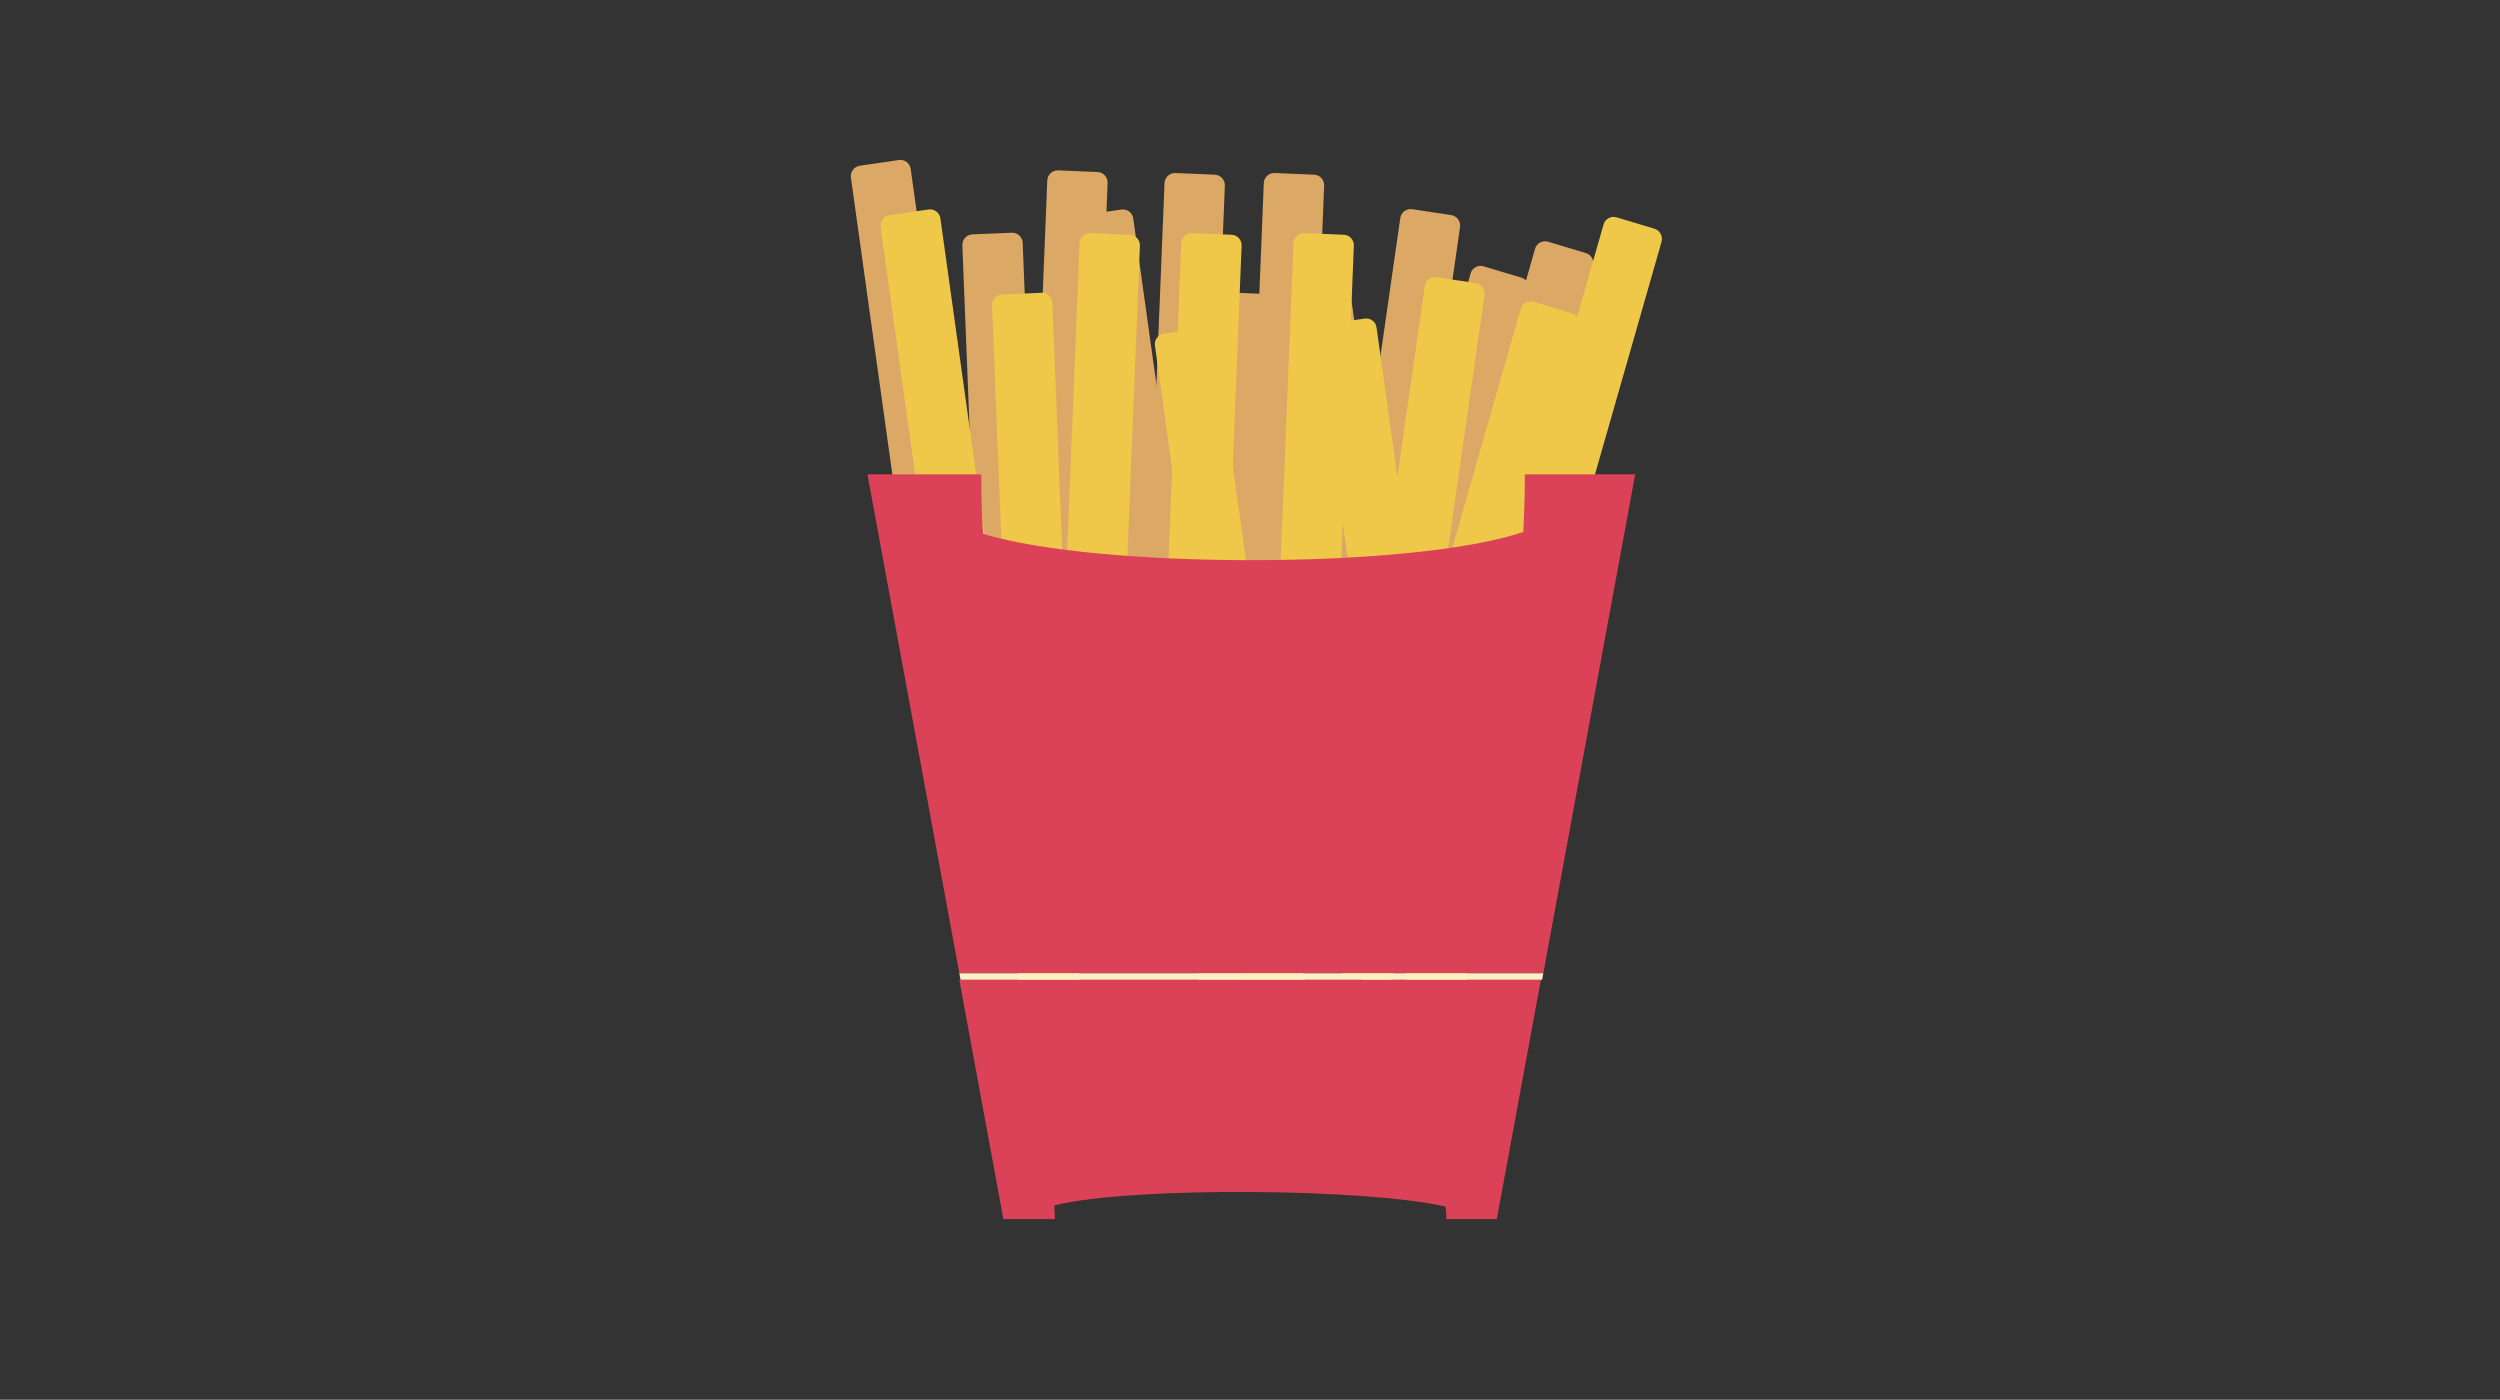 <svg version="1.1" id="Layer_1" xmlns="http://www.w3.org/2000/svg" xmlns:xlink="http://www.w3.org/1999/xlink" x="0px" y="0px"
	 viewBox="0 0 768 430" enable-background="new 0 0 768 430" xml:space="preserve">
<rect x="0" y="0" width="768" height="430" fill="#333333" stroke="none"/>
<g>
	<g>
		<path fill="#DBA965" d="M308.588,258.341c0.244,1.755-0.989,3.397-2.742,3.654l-11.993,1.76c-1.753,0.255-3.384-0.969-3.63-2.724
			L261.398,54.565c-0.244-1.752,0.984-3.393,2.739-3.654l11.997-1.755c1.749-0.257,3.384,0.968,3.63,2.721L308.588,258.341z"/>
		<path fill="#DBA965" d="M322.428,282.973c0.071,1.772-1.318,3.278-3.087,3.35l-12.105,0.504c-1.769,0.074-3.271-1.314-3.343-3.085
			l-8.258-208.394c-0.071-1.769,1.319-3.278,3.089-3.349l12.103-0.505c1.769-0.073,3.274,1.314,3.345,3.081L322.428,282.973z"/>
		<path fill="#DBA965" d="M398.366,265.409c-0.071,1.766-1.57,3.153-3.342,3.08l-12.103-0.517c-1.769-0.072-3.161-1.58-3.087-3.353
			l8.407-208.39c0.07-1.767,1.579-3.154,3.348-3.079l12.104,0.512c1.771,0.076,3.157,1.583,3.087,3.356L398.366,265.409z"/>
		<path fill="#DBA965" d="M386.618,302.196c-0.07,1.771-1.578,3.158-3.346,3.083l-12.104-0.514
			c-1.771-0.074-3.158-1.583-3.086-3.354l8.408-208.392c0.069-1.764,1.577-3.154,3.346-3.079l12.104,0.514
			c1.769,0.076,3.157,1.583,3.085,3.352L386.618,302.196z"/>
		<path fill="#DBA965" d="M367.869,265.409c-0.071,1.766-1.578,3.153-3.347,3.08l-12.104-0.517c-1.771-0.072-3.158-1.58-3.087-3.353
			l8.411-208.39c0.071-1.767,1.575-3.154,3.345-3.079l12.102,0.512c1.769,0.076,3.158,1.583,3.087,3.356L367.869,265.409z"/>
		<path fill="#DBA965" d="M442.569,288.607c0.249,1.752-0.985,3.395-2.734,3.654l-11.998,1.757
			c-1.751,0.255-3.386-0.969-3.631-2.724L395.384,84.831c-0.246-1.755,0.986-3.397,2.741-3.655l11.992-1.759
			c1.753-0.255,3.385,0.968,3.631,2.721L442.569,288.607z"/>
		<path fill="#DBA965" d="M376.959,273.554c0.245,1.755-0.988,3.402-2.739,3.654l-11.994,1.764c-1.75,0.253-3.385-0.968-3.63-2.724
			L329.771,69.783c-0.246-1.753,0.991-3.4,2.737-3.657l12-1.758c1.746-0.252,3.384,0.971,3.627,2.722L376.959,273.554z"/>
		<path fill="#DBA965" d="M370.188,288.607c0.246,1.752-0.985,3.395-2.742,3.654l-11.99,1.757c-1.755,0.255-3.387-0.969-3.63-2.724
			L323.002,84.831c-0.248-1.755,0.988-3.397,2.739-3.655l11.997-1.759c1.75-0.255,3.383,0.968,3.629,2.721L370.188,288.607z"/>
		<path fill="#DBA965" d="M418.847,276.077c-0.252,1.751-1.893,2.971-3.639,2.707l-11.992-1.807c-1.748-0.269-2.975-1.917-2.72-3.67
			L430.173,66.97c0.254-1.753,1.893-2.97,3.641-2.708l11.987,1.811c1.751,0.269,2.979,1.915,2.727,3.67L418.847,276.077z"/>
		<path fill="#DBA965" d="M432.101,281.9c-0.487,1.699-2.274,2.675-3.97,2.167l-11.638-3.492c-1.693-0.509-2.684-2.318-2.193-4.021
			L471.574,76.42c0.486-1.704,2.27-2.679,3.965-2.167l11.636,3.492c1.697,0.507,2.688,2.318,2.2,4.021L432.101,281.9z"/>
		<path fill="#DBA965" d="M412.309,289.46c-0.487,1.702-2.275,2.68-3.972,2.166l-11.635-3.494c-1.697-0.508-2.684-2.318-2.194-4.02
			l57.269-200.134c0.487-1.7,2.274-2.677,3.972-2.167l11.635,3.493c1.696,0.507,2.683,2.318,2.194,4.02L412.309,289.46z"/>
		<path fill="#DBA965" d="M331.849,264.593c-0.071,1.771-1.575,3.154-3.342,3.079l-12.103-0.51
			c-1.771-0.076-3.158-1.587-3.087-3.354l8.409-208.392c0.071-1.771,1.576-3.154,3.346-3.079l12.103,0.51
			c1.767,0.075,3.155,1.587,3.083,3.354L331.849,264.593z"/>
		<path fill="#EFC849" d="M317.709,273.535c0.247,1.751-0.988,3.396-2.739,3.655l-11.995,1.757c-1.75,0.258-3.384-0.966-3.627-2.721
			L270.521,69.76c-0.244-1.753,0.991-3.395,2.739-3.654l11.997-1.758c1.749-0.255,3.385,0.969,3.63,2.724L317.709,273.535z"/>
		<path fill="#EFC849" d="M331.55,301.423c0.073,1.771-1.319,3.281-3.087,3.352l-12.106,0.501c-1.768,0.075-3.269-1.312-3.34-3.083
			l-8.26-208.394c-0.071-1.771,1.321-3.278,3.09-3.347l12.105-0.507c1.766-0.074,3.271,1.314,3.342,3.08L331.55,301.423z"/>
		<path fill="#EFC849" d="M407.491,283.861c-0.071,1.765-1.574,3.151-3.347,3.079l-12.101-0.517
			c-1.769-0.074-3.159-1.581-3.088-3.352l8.406-208.391c0.07-1.767,1.581-3.154,3.349-3.079l12.104,0.514
			c1.771,0.074,3.158,1.583,3.087,3.351L407.491,283.861z"/>
		<path fill="#EFC849" d="M373.013,283.861c-0.071,1.765-1.574,3.151-3.345,3.079l-12.102-0.517
			c-1.769-0.074-3.157-1.581-3.085-3.352l8.41-208.391c0.071-1.767,1.574-3.154,3.343-3.079l12.105,0.514
			c1.768,0.074,3.156,1.583,3.085,3.351L373.013,283.861z"/>
		<path fill="#EFC849" d="M451.696,307.06c0.245,1.751-0.991,3.397-2.739,3.654l-11.996,1.758c-1.748,0.252-3.387-0.971-3.631-2.722
			l-28.824-206.464c-0.244-1.757,0.988-3.402,2.742-3.657l11.993-1.762c1.751-0.253,3.383,0.97,3.628,2.723L451.696,307.06z"/>
		<path fill="#EFC849" d="M401.983,309.924c0.246,1.757-0.991,3.397-2.736,3.657l-12,1.757c-1.748,0.254-3.382-0.967-3.63-2.723
			l-28.82-206.464c-0.246-1.753,0.987-3.402,2.738-3.654l11.994-1.757c1.754-0.259,3.387,0.966,3.633,2.721L401.983,309.924z"/>
		<path fill="#EFC849" d="M426.38,296.974c-0.253,1.752-1.893,2.968-3.641,2.703l-11.99-1.808c-1.75-0.263-2.977-1.913-2.727-3.667
			l29.686-206.341c0.25-1.749,1.889-2.97,3.637-2.702l11.99,1.812c1.75,0.261,2.977,1.913,2.725,3.666L426.38,296.974z"/>
		<path fill="#EFC849" d="M427.706,300.354c-0.486,1.7-2.27,2.674-3.968,2.168l-11.64-3.496c-1.689-0.508-2.68-2.318-2.193-4.021
			L467.18,94.871c0.487-1.707,2.274-2.68,3.972-2.168l11.633,3.497c1.693,0.505,2.684,2.314,2.199,4.021L427.706,300.354z"/>
		<path fill="#EFC849" d="M453.148,274.411c-0.487,1.7-2.271,2.675-3.968,2.168l-11.639-3.495c-1.691-0.51-2.683-2.318-2.197-4.021
			L492.62,68.93c0.49-1.702,2.274-2.68,3.969-2.168l11.634,3.495c1.697,0.507,2.688,2.316,2.201,4.021L453.148,274.411z"/>
		<path fill="#EFC849" d="M341.772,283.861c-0.076,1.765-1.581,3.151-3.349,3.079l-12.103-0.517
			c-1.771-0.074-3.159-1.581-3.085-3.352l8.411-208.391c0.071-1.767,1.573-3.154,3.344-3.079l12.104,0.514
			c1.766,0.074,3.155,1.583,3.083,3.351L341.772,283.861z"/>
	</g>
	<g>
		<g>
			<path fill="#DB4257" d="M502.337,145.715h-33.926c0.006,0.048,0.006,0.095,0.006,0.141c0,6.848,0,6.848-0.45,17.551
				c-33.652,11.471-130.402,11.471-165.966,0.576c-0.379-3.828-0.543-11.68-0.543-18.127c0-0.046,0.005-0.093,0.005-0.141h-34.989
				l28.238,153.274h179.397L502.337,145.715z"/>
			<path fill="#DB4257" d="M294.694,300.979l13.541,73.51h15.806c-0.022-2.675-0.117-1.434-0.117-4.204
				c24.086-5.927,96.291-5.159,120.142,0.377c0.361,4.084,0.28,2.167,0.213,3.827h15.542l13.593-73.795l-0.115,0.285H294.694z"/>
		</g>
		<g>
			<polygon fill="#FBEFC5" points="294.712,298.989 294.891,299.982 295.075,300.979 473.678,300.979 473.795,300.694 
				473.921,299.982 474.109,298.989 			"/>
		</g>
	</g>
</g>
</svg>

